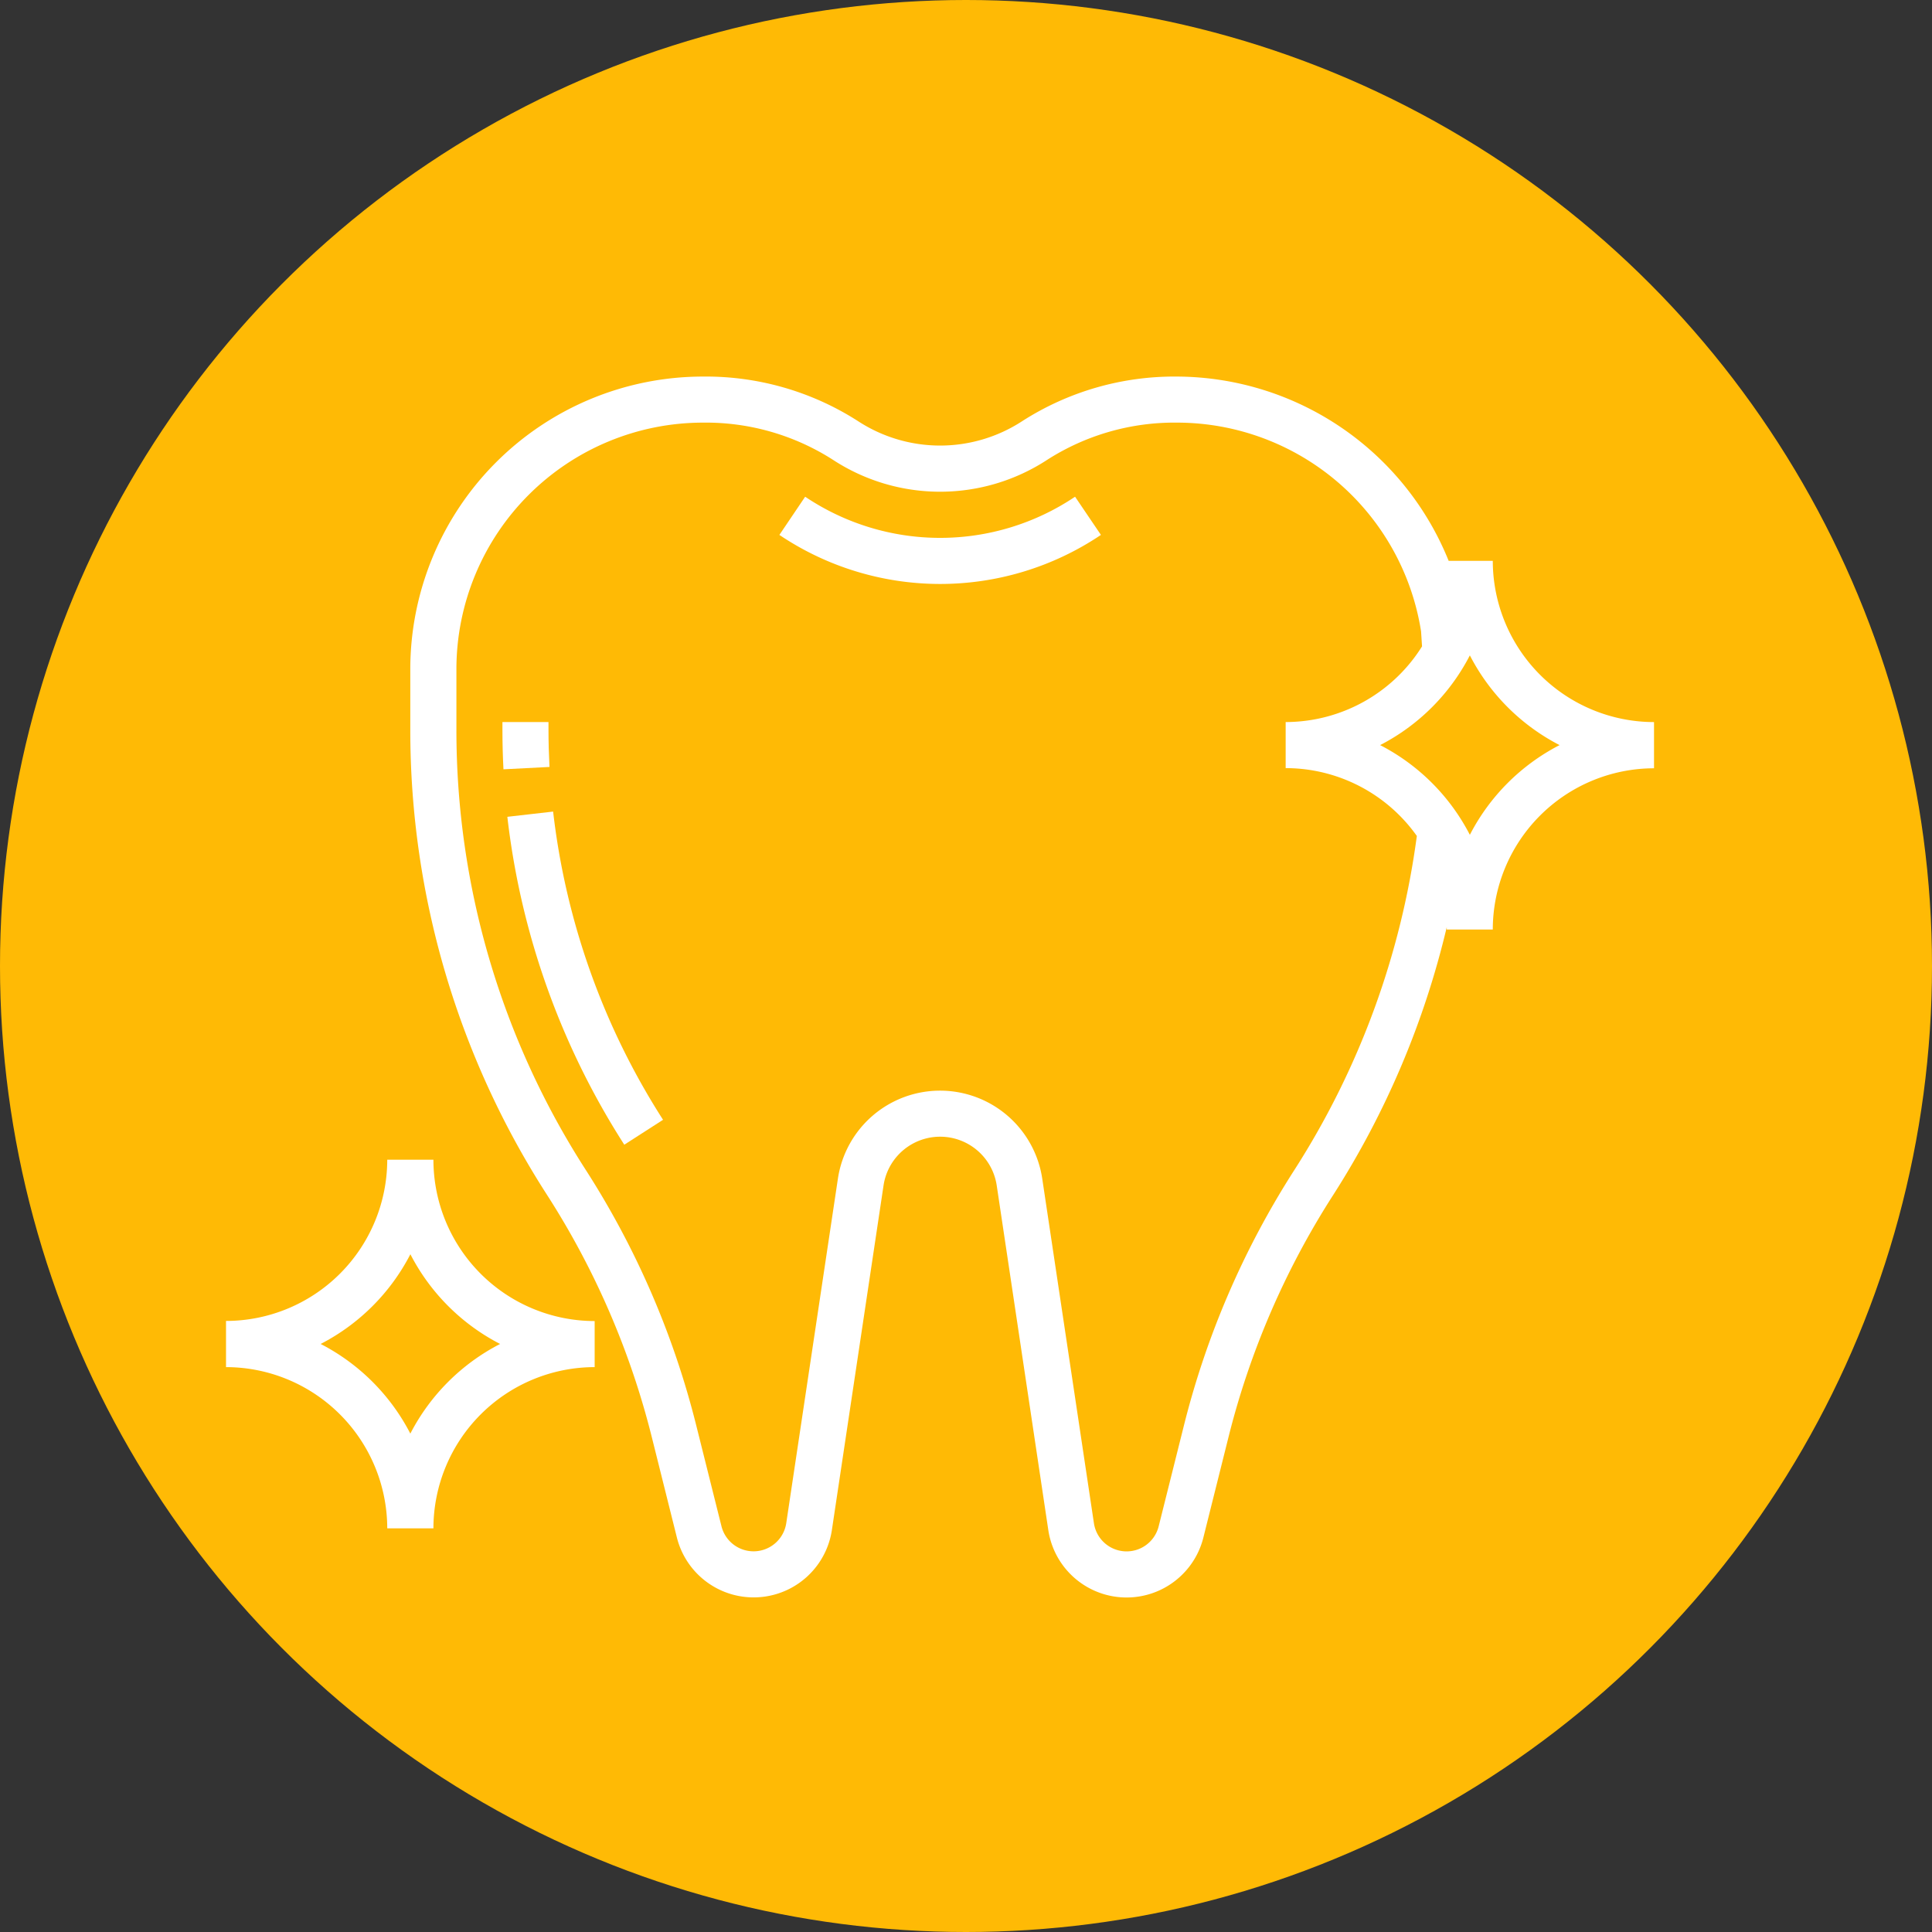 <svg xmlns="http://www.w3.org/2000/svg" width="68" height="68" viewBox="0 0 68 68"><rect x="0" y="0" width="68" height="68" fill="#333333" stroke="none"/><g transform="translate(-72 -830)"><circle cx="34" cy="34" r="34" transform="translate(72 830)" fill="#ffba05"/><g transform="translate(79.955 843.254)"><g transform="translate(9.729 12.16)"><path d="M97.621,156.272V156H96v.272c0,.465.012.929.036,1.391l1.62-.083C97.634,157.145,97.621,156.709,97.621,156.272Z" transform="translate(-96 -156)" fill="#fff"/></g><g transform="translate(9.902 15.311)"><path d="M99.323,187.088l-1.611.184a27.113,27.113,0,0,0,4.116,11.541l1.364-.877A25.5,25.5,0,0,1,99.323,187.088Z" transform="translate(-97.712 -187.088)" fill="#fff"/></g><g transform="translate(19.474 4.225)"><path d="M202.578,77.7a8.513,8.513,0,0,1-9.5,0l-.907,1.344a10.136,10.136,0,0,0,11.317,0Z" transform="translate(-192.168 -77.696)" fill="#fff"/></g><g transform="translate(0 27.564)"><g transform="translate(0 0)"><path d="M7.3,308H5.675A5.682,5.682,0,0,1,0,313.675V315.3a5.682,5.682,0,0,1,5.675,5.675H7.3a5.682,5.682,0,0,1,5.675-5.675v-1.621A5.682,5.682,0,0,1,7.3,308Zm-.811,9.643a7.332,7.332,0,0,0-3.158-3.158,7.332,7.332,0,0,0,3.158-3.158,7.332,7.332,0,0,0,3.158,3.158A7.332,7.332,0,0,0,6.486,317.643Z" transform="translate(0 -308)" fill="#fff"/></g></g><g transform="translate(6.486 0)"><g transform="translate(0 0)"><path d="M102.1,42.486h-1.553A10.355,10.355,0,0,0,91,36a9.918,9.918,0,0,0-5.467,1.572,5.287,5.287,0,0,1-5.769,0A9.914,9.914,0,0,0,74.294,36,10.306,10.306,0,0,0,64,46.294v2.138A30.19,30.19,0,0,0,68.805,64.79,28.582,28.582,0,0,1,72.5,73.327l.882,3.53a2.785,2.785,0,0,0,5.457-.262l1.818-12.127a2.014,2.014,0,0,1,3.983,0L86.456,76.6a2.786,2.786,0,0,0,5.458.262l.883-3.53a28.566,28.566,0,0,1,3.693-8.537,30.489,30.489,0,0,0,3.99-9.417c0,.028,0,.056,0,.084H102.1a5.682,5.682,0,0,1,5.675-5.675V48.161A5.682,5.682,0,0,1,102.1,42.486ZM95.125,63.913a30.2,30.2,0,0,0-3.9,9.022l-.884,3.53a1.163,1.163,0,0,1-2.28-.11L86.242,64.228a3.636,3.636,0,0,0-7.191,0L77.233,76.354a1.164,1.164,0,0,1-2.281.11l-.883-3.53a30.162,30.162,0,0,0-3.9-9.022,28.577,28.577,0,0,1-4.546-15.481V46.294a8.683,8.683,0,0,1,8.673-8.673,8.292,8.292,0,0,1,4.576,1.306,6.891,6.891,0,0,0,7.55,0A8.3,8.3,0,0,1,91,37.621a8.7,8.7,0,0,1,8.576,7.348l.034.528a5.672,5.672,0,0,1-4.8,2.663v1.621a5.667,5.667,0,0,1,4.617,2.388A28.805,28.805,0,0,1,95.125,63.913Zm6.168-11.784a7.332,7.332,0,0,0-3.158-3.158,7.332,7.332,0,0,0,3.158-3.158,7.332,7.332,0,0,0,3.158,3.158A7.332,7.332,0,0,0,101.293,52.129Z" transform="translate(-64 -36)" fill="#fff"/></g></g></g></g></svg>